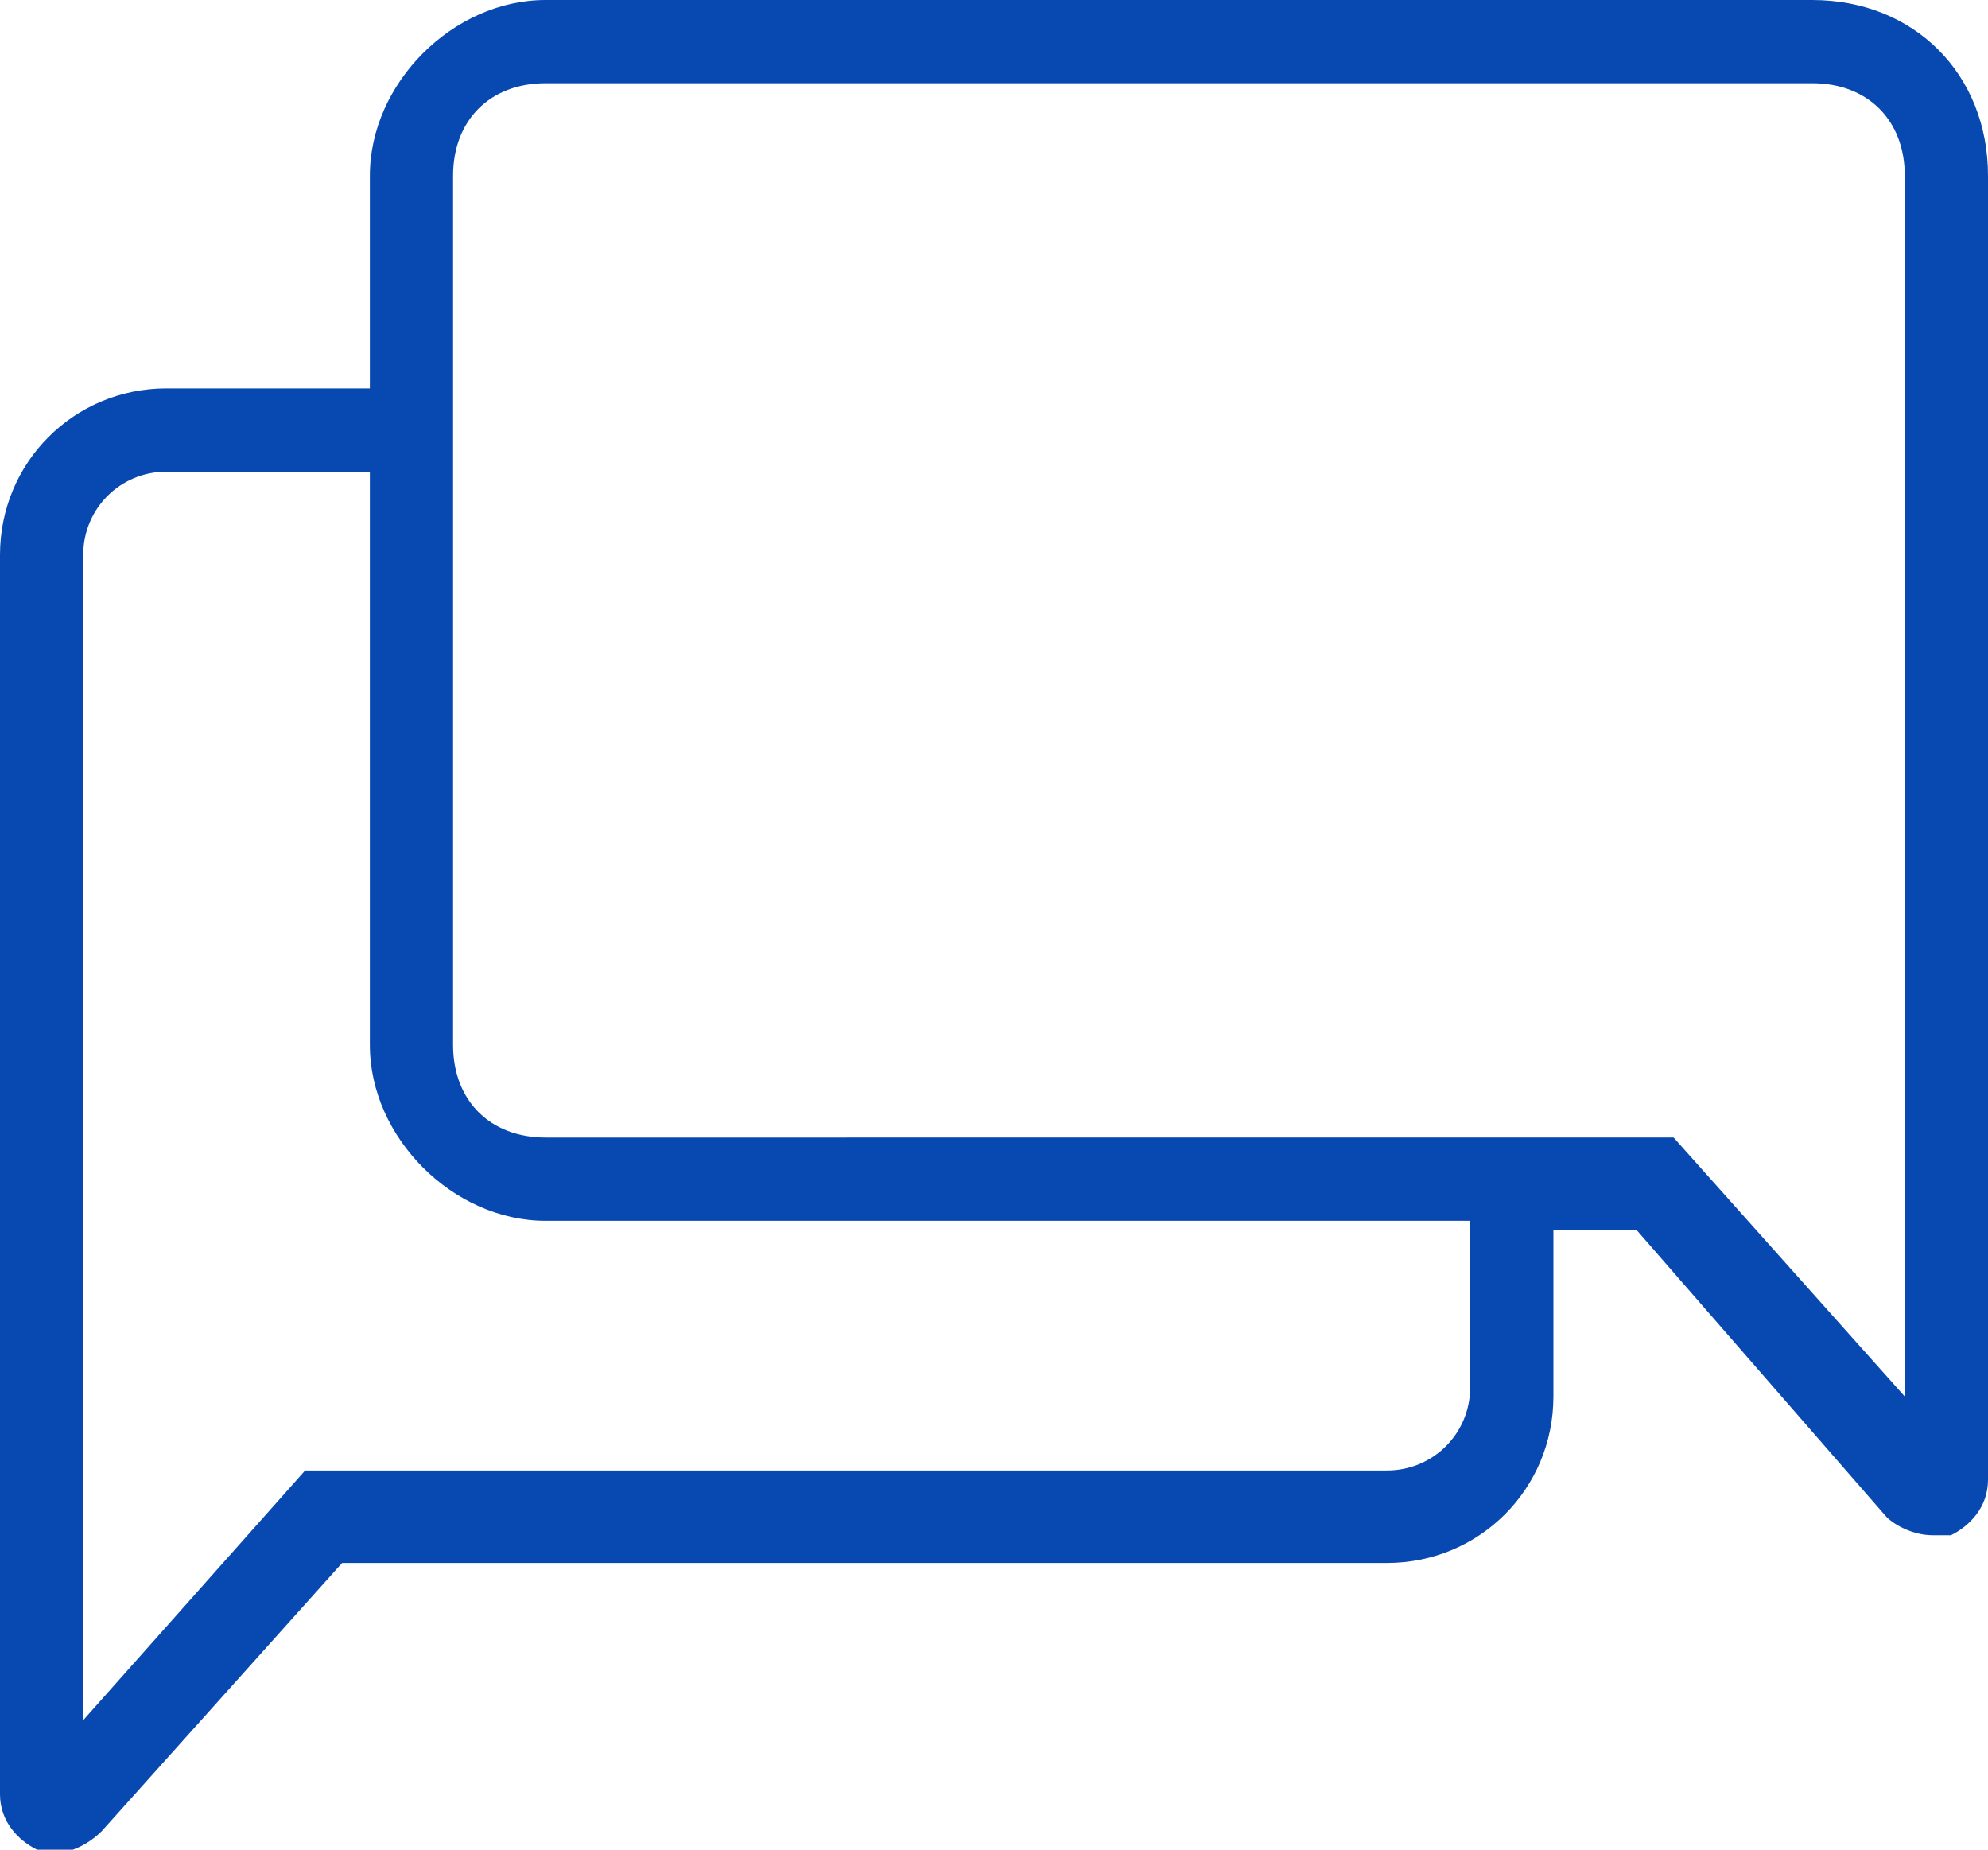 <?xml version="1.0" encoding="utf-8"?>
<!-- Generator: Adobe Illustrator 22.0.0, SVG Export Plug-In . SVG Version: 6.00 Build 0)  -->
<svg version="1.1" id="tin-nhan" xmlns="http://www.w3.org/2000/svg" xmlns:xlink="http://www.w3.org/1999/xlink" x="0px" y="0px"
	 viewBox="0 0 21.5 20" enable-background="new 0 0 21.5 20" xml:space="preserve">
<path id="Path_201" fill="#0849B1" d="M19.6,0H5.9C4.9,0,4,0.9,4,1.9v2.3H1.8C0.8,4.2,0,5,0,6v13.4c0,0.3,0.2,0.5,0.4,0.6
	c0.2,0.1,0.5,0,0.7-0.2l2.6-2.9H15c1,0,1.8-0.8,1.8-1.8v-1.8h0.9l2.7,3.1l0,0c0.1,0.1,0.3,0.2,0.5,0.2c0.1,0,0.2,0,0.2,0
	c0.2-0.1,0.4-0.3,0.4-0.6V1.9C21.5,0.8,20.7,0,19.6,0z M15.9,15c0,0.5-0.4,0.9-0.9,0.9H3.3l-2.4,2.7V6c0-0.5,0.4-0.9,0.9-0.9H4v6.2
	c0,1,0.9,1.9,1.9,1.9h10L15.9,15z M20.6,15.1l-2.5-2.8H5.9c-0.6,0-1-0.4-1-1V1.9c0-0.6,0.4-1,1-1h13.7c0.6,0,1,0.4,1,1L20.6,15.1z"
	/>
</svg>
